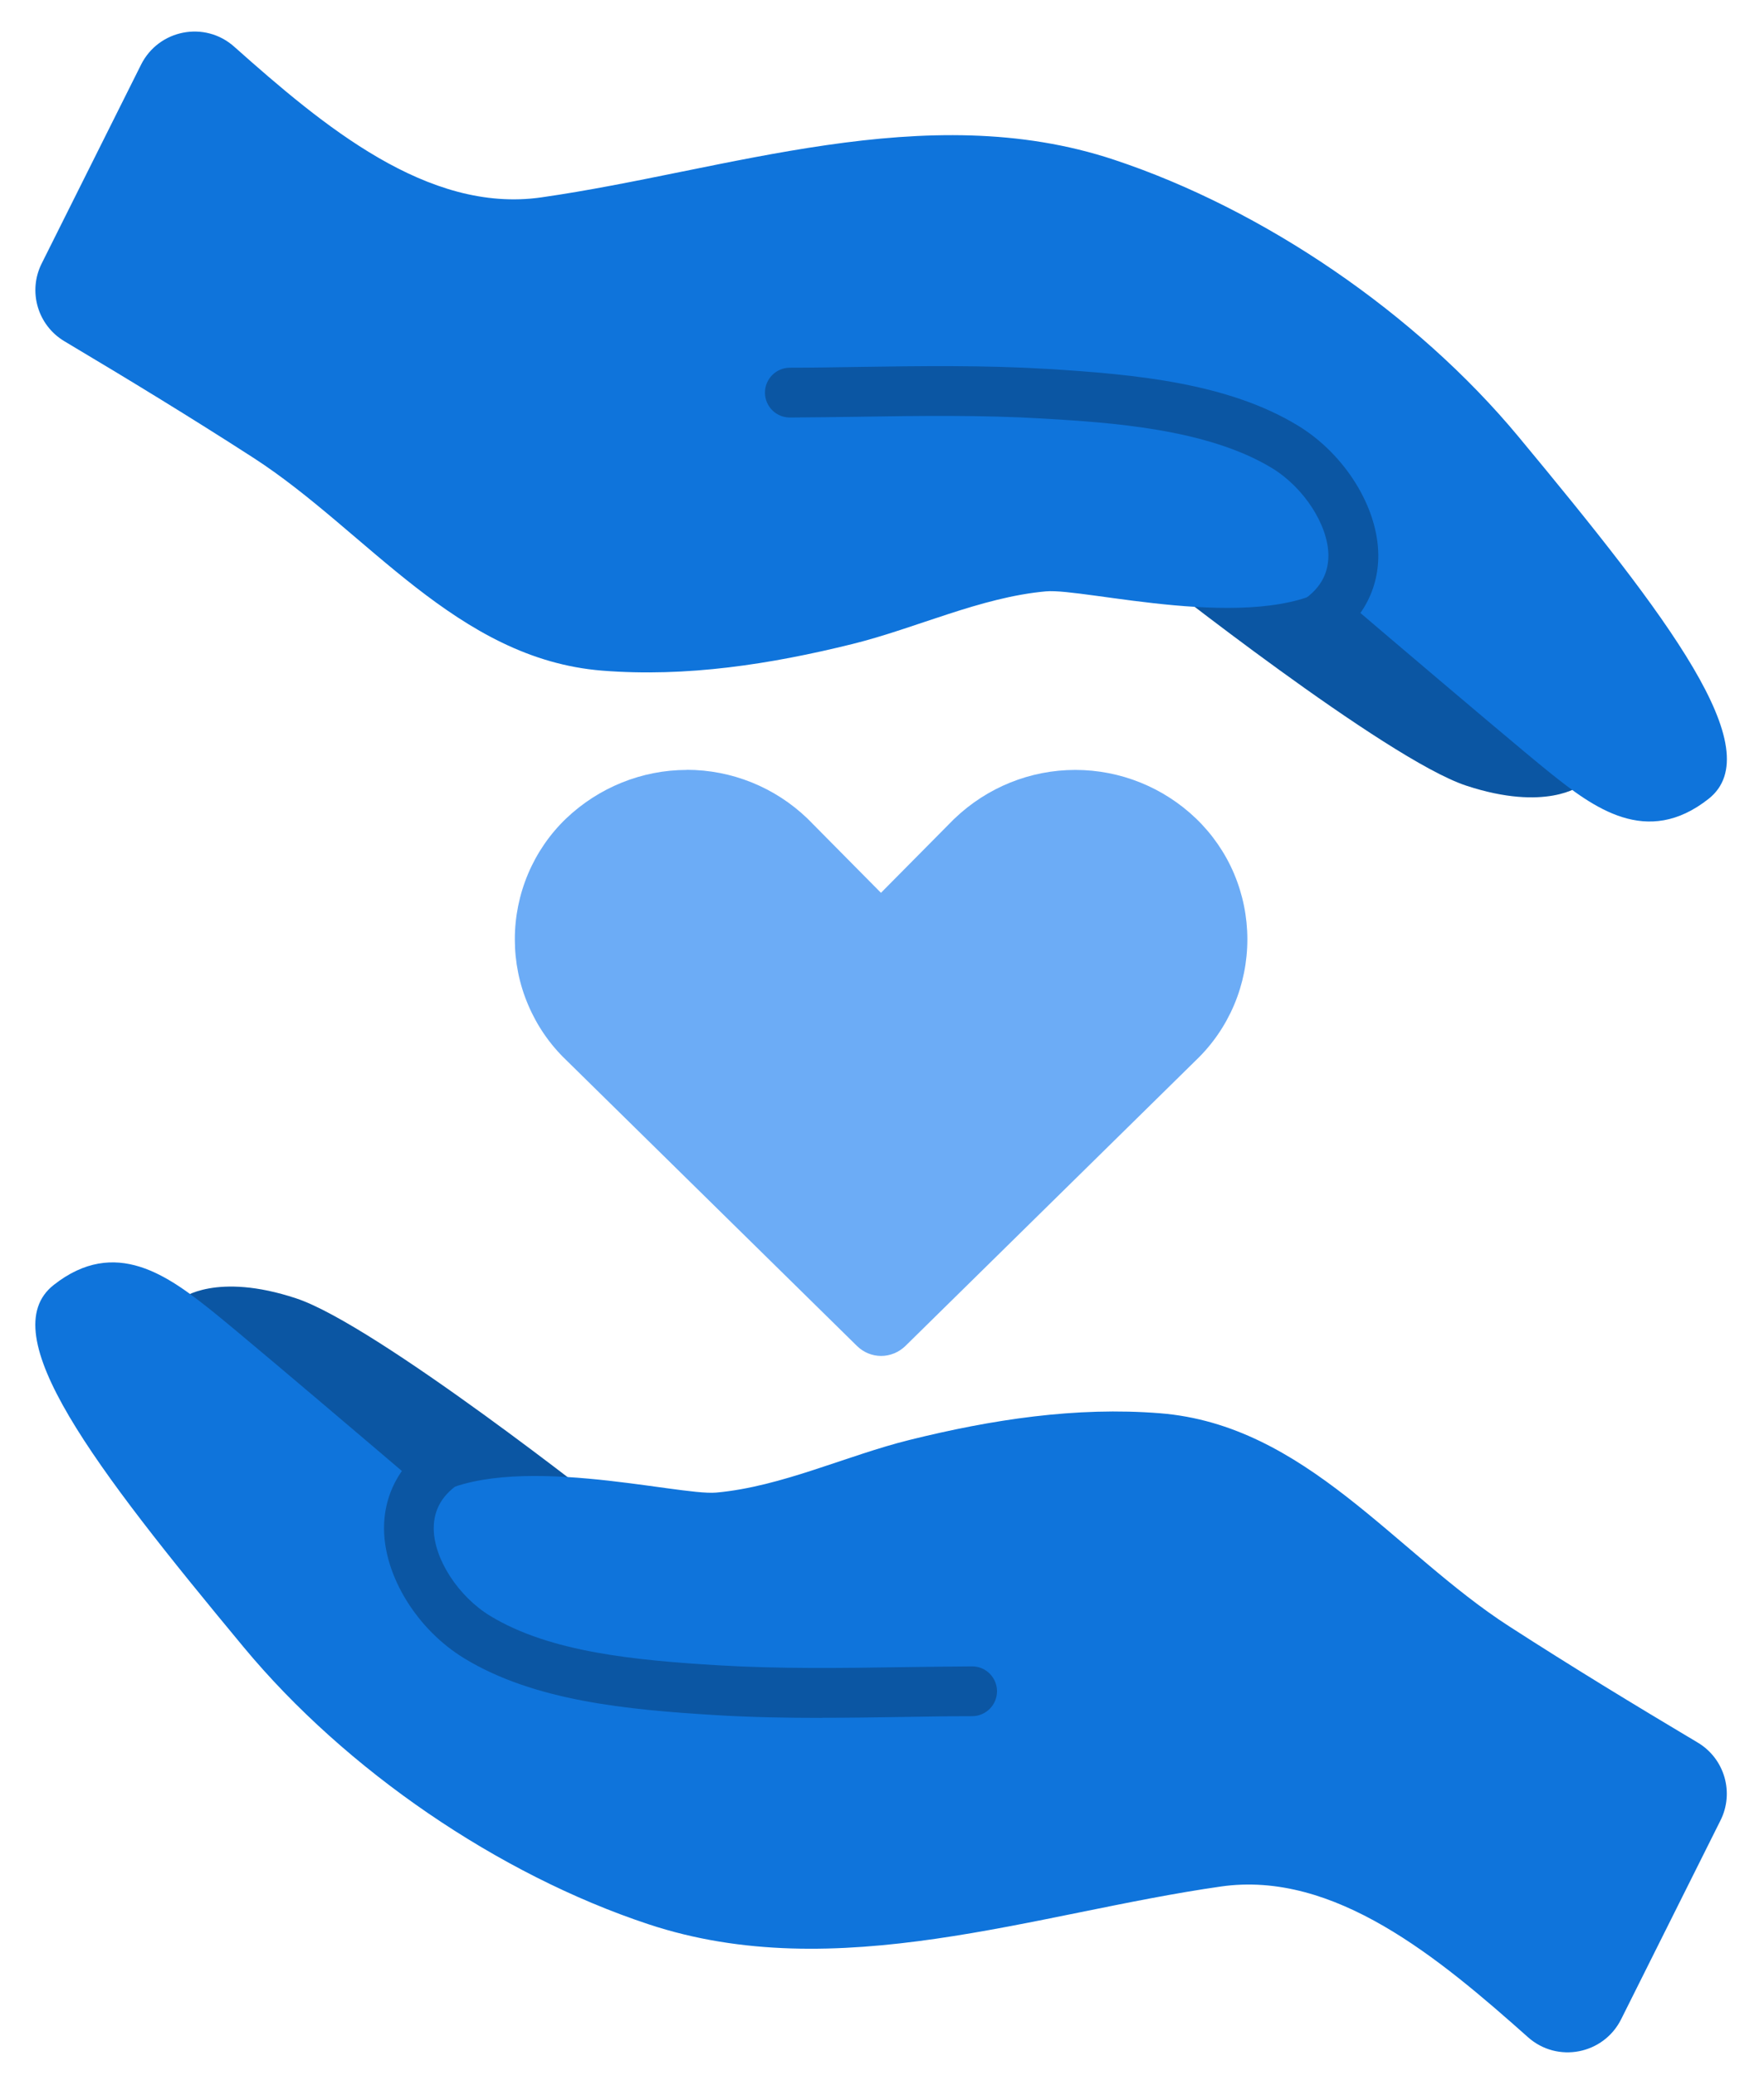 <svg width="34" height="40" viewBox="0 0 34 40" fill="none" xmlns="http://www.w3.org/2000/svg">
<path fill-rule="evenodd" clip-rule="evenodd" d="M13.238 14.841C12.373 14.841 11.539 15.179 10.909 15.78C10.597 16.08 10.349 16.441 10.18 16.84C10.011 17.239 9.923 17.669 9.923 18.105C9.923 18.541 10.009 18.971 10.18 19.37C10.349 19.77 10.597 20.131 10.909 20.43L16.52 25.947C16.645 26.069 16.811 26.137 16.984 26.137C17.157 26.137 17.324 26.067 17.449 25.947L23.059 20.43C23.37 20.131 23.618 19.77 23.787 19.37C23.956 18.971 24.042 18.541 24.042 18.105C24.042 17.671 23.954 17.239 23.785 16.84C23.616 16.441 23.366 16.08 23.055 15.78C22.427 15.177 21.594 14.841 20.726 14.841C19.858 14.841 19.027 15.177 18.397 15.78L18.384 15.792L16.98 17.21L15.577 15.792L15.563 15.778C14.936 15.175 14.102 14.839 13.236 14.839L13.238 14.841Z" fill="#6CACF6"/>
<path d="M3.506 25.027C3.506 25.027 4.165 24.516 5.708 25.027C7.252 25.537 11.764 29.112 11.764 29.112L8.189 29.623L3.506 25.027Z" fill="#0B56A3"/>
<path d="M18.743 32.603C15.435 32.616 11.843 32.701 8.746 31.359C7.649 30.884 7.077 29.64 8.304 28.872C9.781 27.951 13.064 28.838 13.805 28.771C15.066 28.657 16.311 28.058 17.535 27.755C19.11 27.365 20.734 27.112 22.36 27.242C25.164 27.467 26.888 29.93 29.088 31.349C30.284 32.121 31.5 32.862 32.723 33.59C33.241 33.899 33.431 34.556 33.16 35.093C32.646 36.122 31.824 37.766 31.246 38.924C30.906 39.601 30.017 39.774 29.451 39.269C27.738 37.745 25.722 36.051 23.534 36.364C19.955 36.875 16.132 38.298 12.494 37.09C9.612 36.134 6.67 34.129 4.696 31.75C1.801 28.26 -0.155 25.706 1.035 24.769C2.225 23.832 3.249 24.599 4.099 25.28C4.95 25.962 9.633 29.963 9.633 29.963" fill="#0F74DB"/>
<path d="M15.84 33.114C15.159 33.114 14.471 33.102 13.788 33.06C12.079 32.956 10.299 32.787 8.953 31.969C8.045 31.418 7.408 30.391 7.402 29.471C7.398 28.765 7.751 28.152 8.4 27.747C8.625 27.607 8.92 27.676 9.061 27.901C9.201 28.125 9.132 28.421 8.907 28.561C8.536 28.792 8.358 29.087 8.36 29.466C8.364 30.049 8.832 30.773 9.448 31.148C10.606 31.852 12.254 32.004 13.841 32.1C15.02 32.171 16.228 32.154 17.397 32.136C17.845 32.131 18.292 32.123 18.737 32.121C19.002 32.121 19.215 32.334 19.217 32.599C19.217 32.864 19.004 33.079 18.739 33.081C18.296 33.081 17.852 33.089 17.409 33.096C16.89 33.104 16.364 33.112 15.834 33.112L15.84 33.114Z" fill="#0B56A3"/>
<path d="M30.459 15.143C30.459 15.143 29.801 15.653 28.257 15.143C26.713 14.632 22.201 11.057 22.201 11.057L25.776 10.546L30.459 15.143Z" fill="#0B56A3"/>
<path d="M15.222 7.566C18.53 7.553 22.122 7.468 25.22 8.81C26.316 9.285 26.888 10.529 25.661 11.297C24.185 12.218 20.901 11.331 20.16 11.399C18.899 11.512 17.655 12.111 16.43 12.414C14.855 12.804 13.231 13.057 11.605 12.927C8.802 12.702 7.077 10.239 4.877 8.82C3.681 8.048 2.466 7.307 1.243 6.579C0.724 6.27 0.534 5.614 0.805 5.076C1.319 4.047 2.141 2.403 2.719 1.246C3.059 0.568 3.948 0.395 4.514 0.9C6.227 2.424 8.243 4.118 10.432 3.805C14.011 3.294 17.833 1.871 21.472 3.079C24.354 4.035 27.295 6.04 29.269 8.419C32.164 11.909 34.121 14.463 32.93 15.4C31.74 16.337 30.716 15.571 29.866 14.889C29.015 14.207 24.332 10.206 24.332 10.206" fill="#0F74DB"/>
<path d="M25.31 12.495C25.15 12.495 24.993 12.414 24.903 12.268C24.763 12.044 24.832 11.748 25.056 11.608C25.427 11.377 25.605 11.082 25.604 10.704C25.6 10.12 25.131 9.396 24.515 9.022C23.259 8.259 21.372 8.144 20.122 8.069C18.943 7.998 17.733 8.015 16.564 8.033C16.119 8.039 15.671 8.046 15.226 8.048H15.224C14.959 8.048 14.746 7.835 14.744 7.57C14.744 7.305 14.957 7.09 15.222 7.088C15.666 7.088 16.107 7.08 16.551 7.073C17.737 7.055 18.966 7.038 20.18 7.111C21.888 7.215 23.668 7.384 25.014 8.202C25.922 8.753 26.56 9.78 26.566 10.7C26.569 11.406 26.216 12.019 25.567 12.424C25.488 12.474 25.4 12.497 25.314 12.497L25.31 12.495Z" fill="#0B56A3"/>
</svg>
